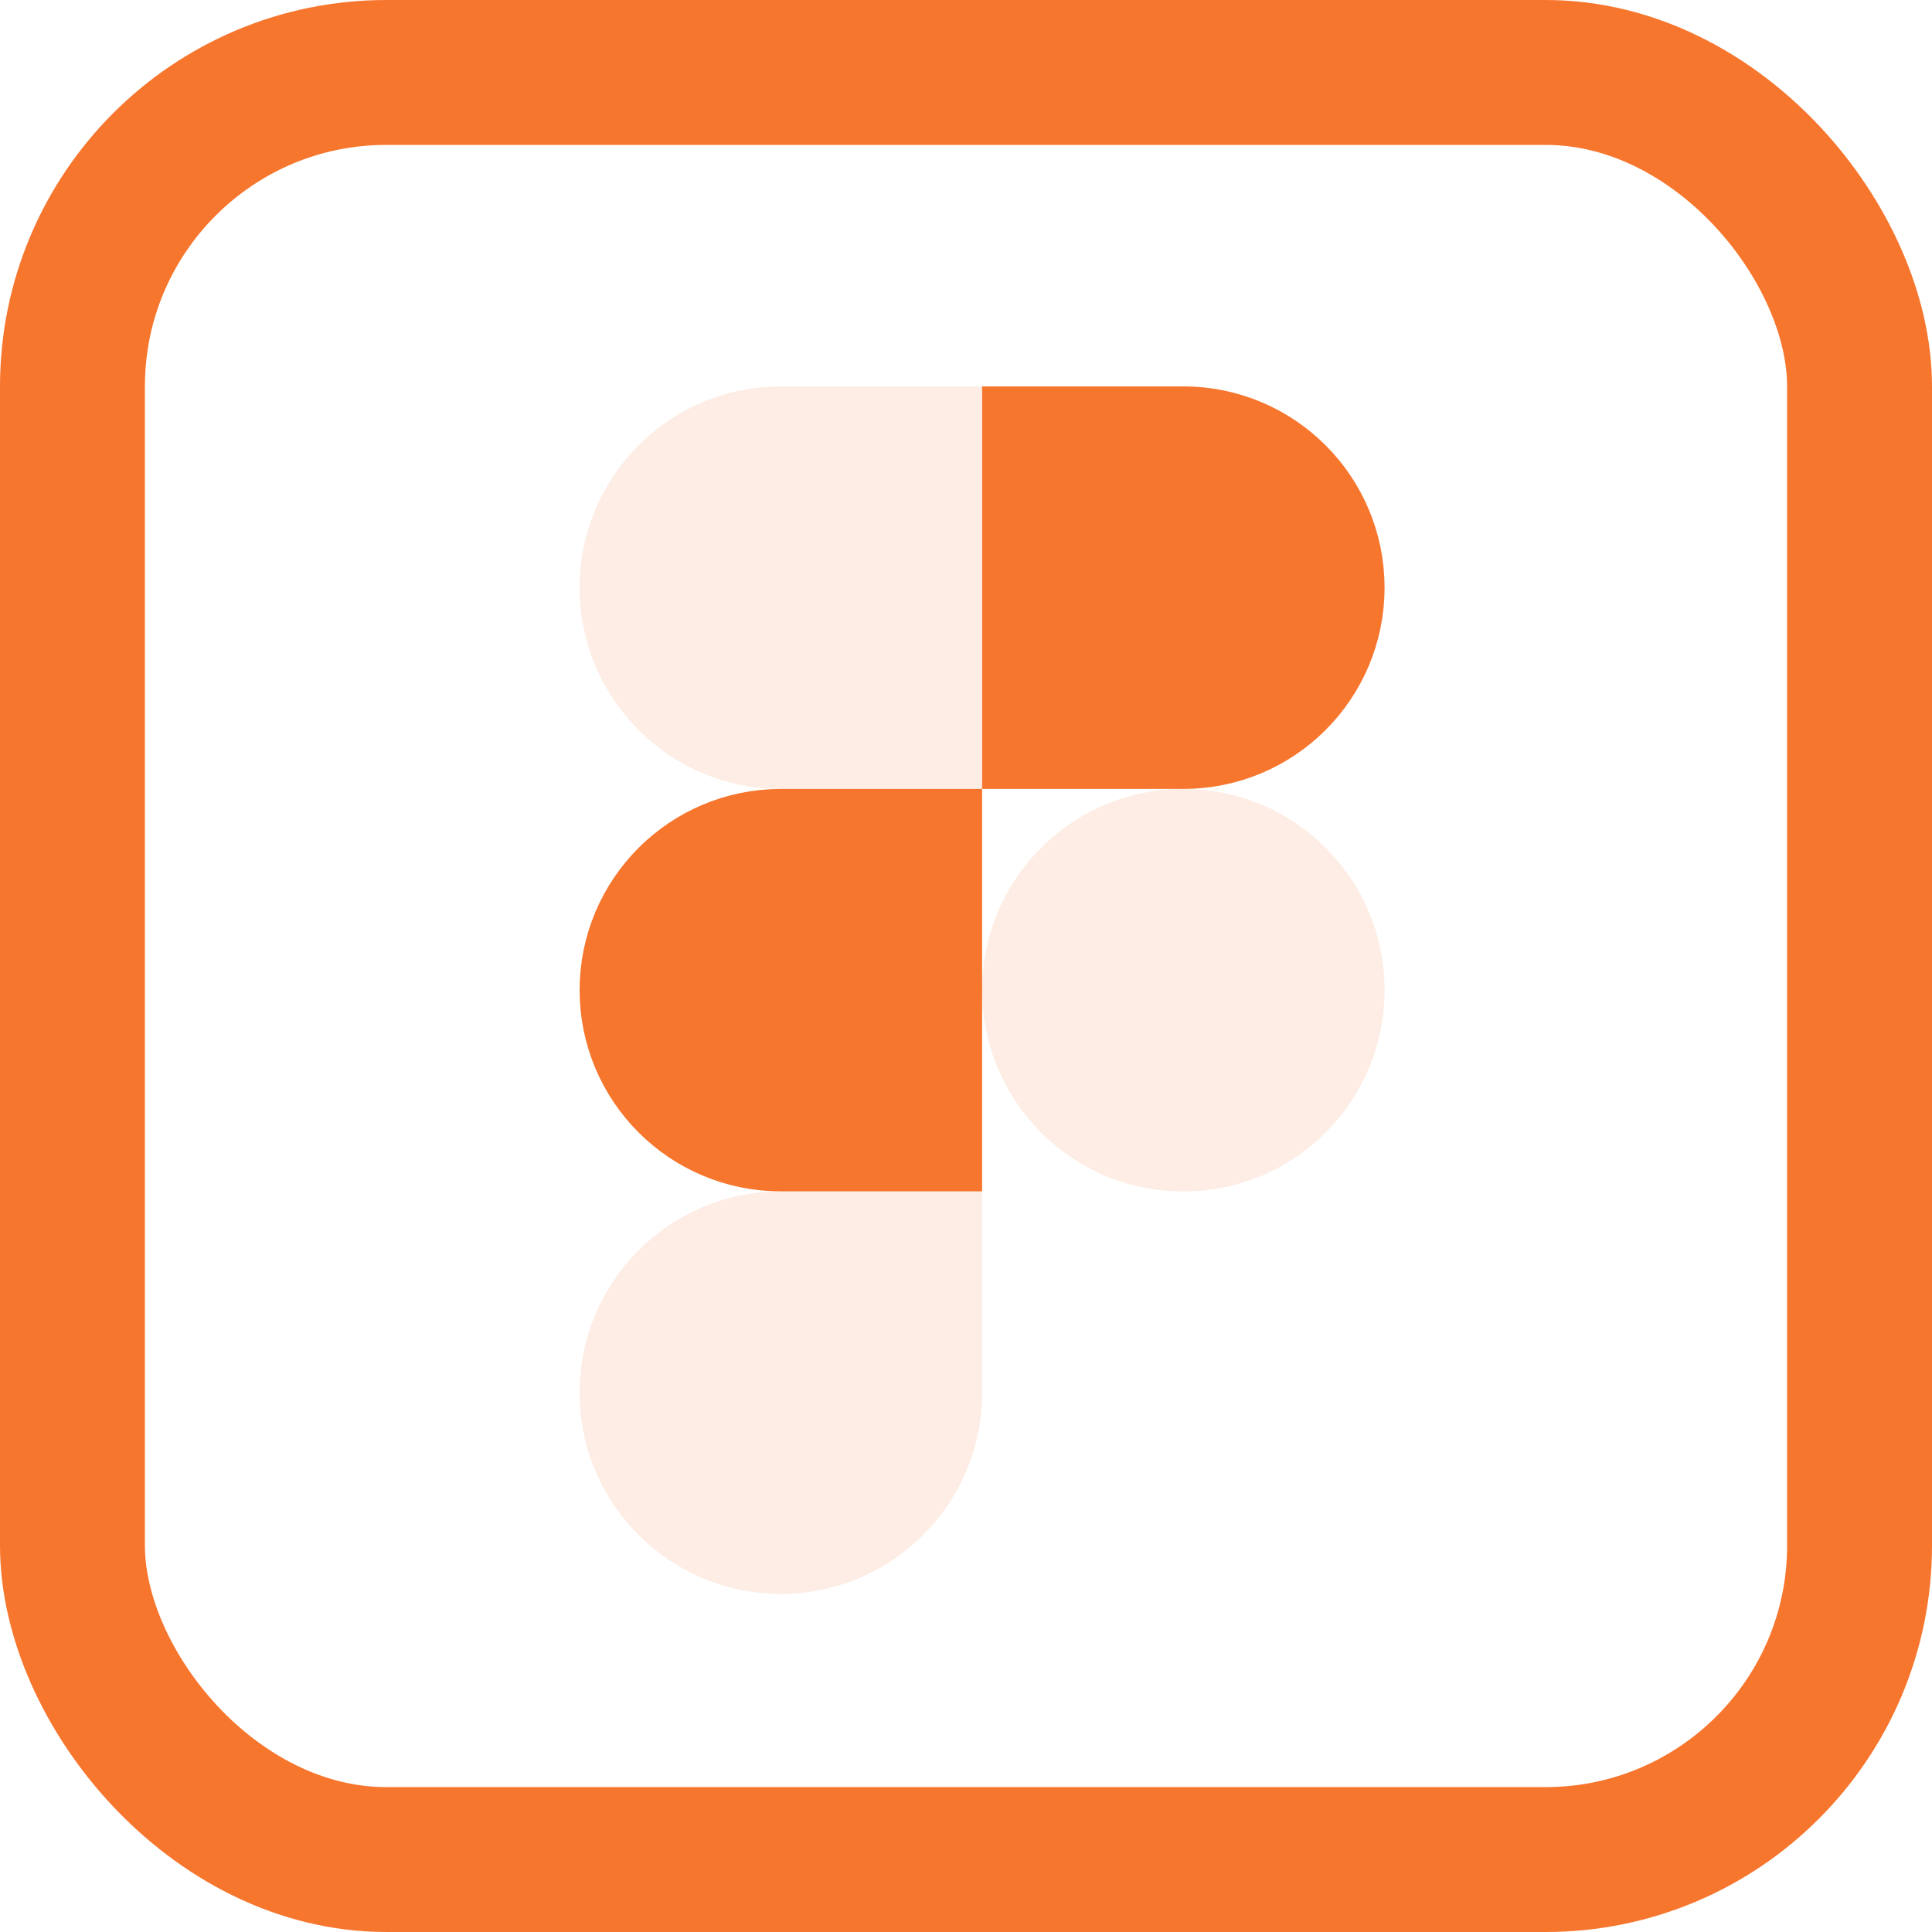 <svg width="20" height="20" viewBox="0 0 20 20" fill="none" xmlns="http://www.w3.org/2000/svg">
<path d="M11.167 7.167V5H12.25C12.848 5 13.333 5.485 13.333 6.083C13.333 6.682 12.848 7.167 12.25 7.167H11.167ZM8.083 9.167H9.167V11.333H8.083C7.485 11.333 7 10.848 7 10.25C7 9.652 7.485 9.167 8.083 9.167Z" fill="#F7762E" stroke="#F7762E" stroke-width="2"/>
<path opacity="0.25" d="M6 6.083C6 4.933 6.933 4 8.083 4H10.167V8.167H8.083C6.933 8.167 6 7.234 6 6.083Z" fill="#F7762E" fill-opacity="0.5"/>
<path opacity="0.25" d="M10.167 10.25C10.167 9.1 11.099 8.167 12.25 8.167C13.401 8.167 14.333 9.1 14.333 10.25C14.333 11.401 13.401 12.334 12.25 12.334C11.099 12.334 10.167 11.401 10.167 10.25Z" fill="#F7762E" fill-opacity="0.5"/>
<path opacity="0.25" d="M8.083 12.333C6.933 12.333 6 13.266 6 14.416C6 15.567 6.933 16.5 8.083 16.5C9.234 16.5 10.167 15.567 10.167 14.416V12.333H8.083Z" fill="#F7762E" fill-opacity="0.5"/>
<rect x="0.75" y="0.75" width="18.5" height="18.5" rx="3.25" stroke="#F7762E" stroke-width="1.5"/>
</svg>
